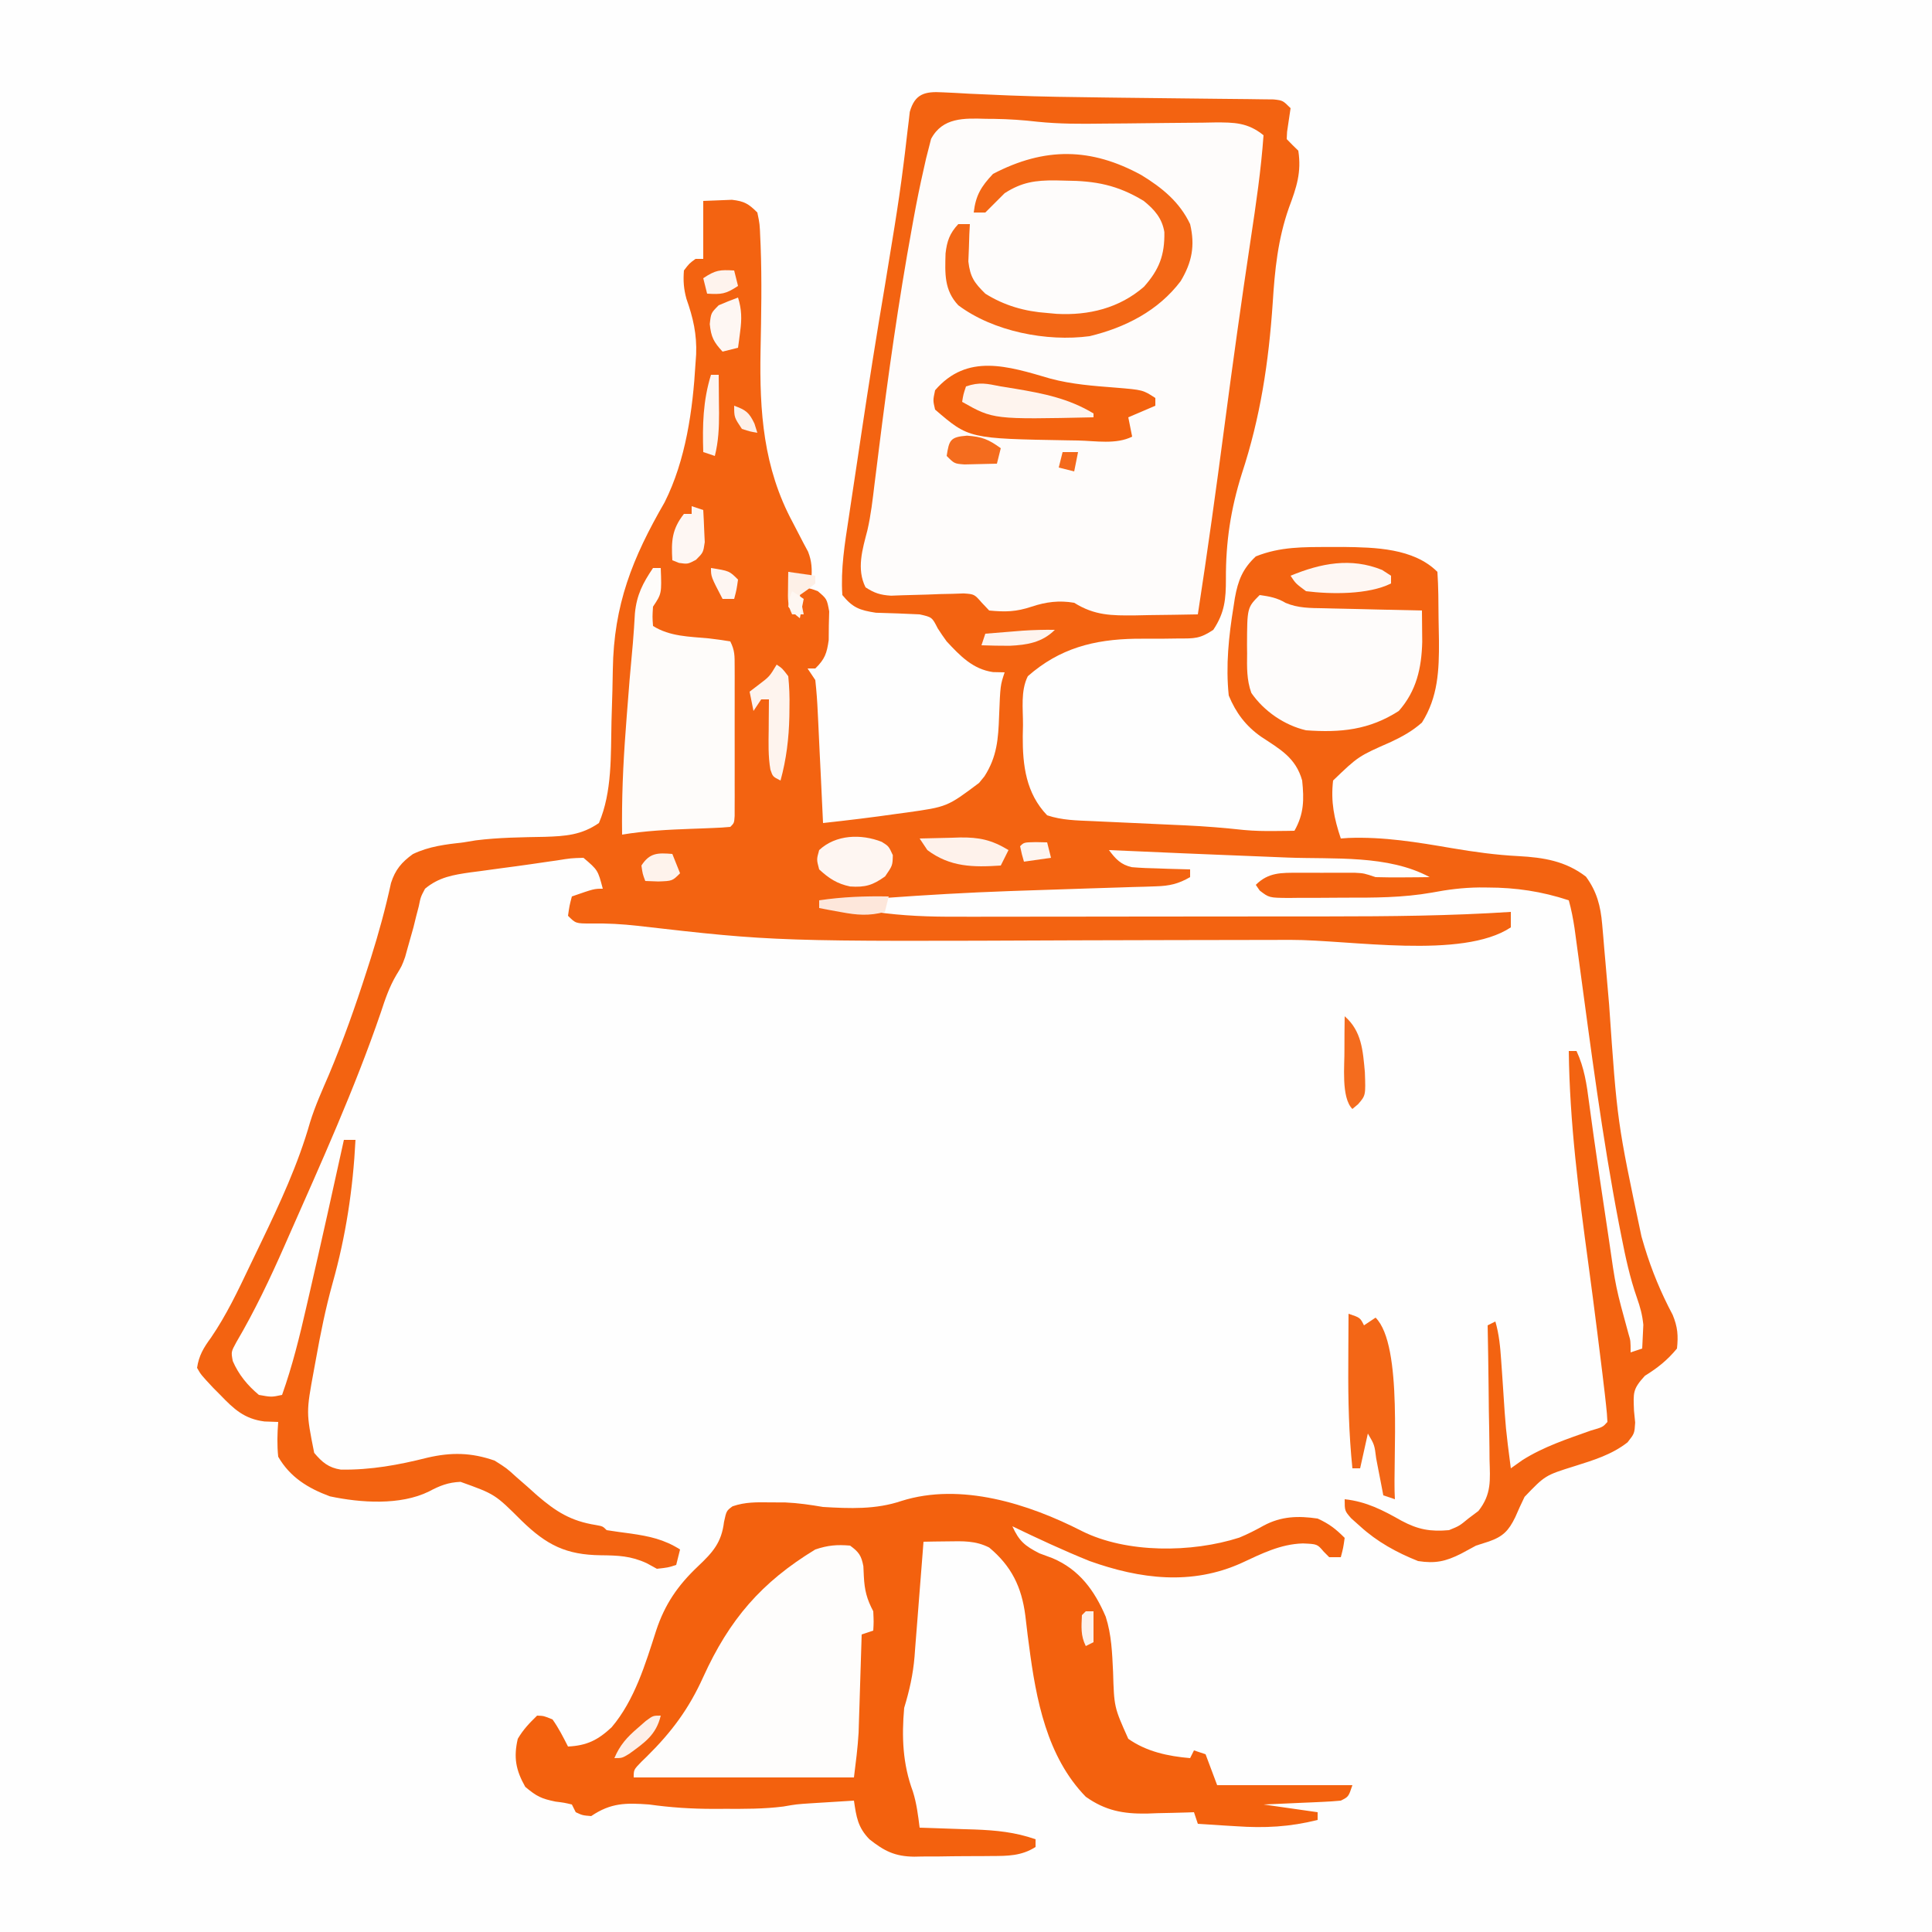 <?xml version="1.0" encoding="UTF-8"?>
<svg version="1.1" xmlns="http://www.w3.org/2000/svg" width="500" height="500">
<rect width="100%" height="100%" fill="#333333" stroke="none"/>
<path d="M0 0 C165 0 330 0 500 0 C500 165 500 330 500 500 C335 500 170 500 0 500 C0 335 0 170 0 0 Z " fill="#FEFEFE" transform="translate(0,0)"/>
<path d="M0 0 C1.072 0.05 2.143 0.099 3.247 0.15 C4.459 0.219 5.67 0.288 6.918 0.359 C9.678 0.487 12.438 0.609 15.199 0.723 C16.385 0.773 16.385 0.773 17.596 0.823 C25.69 1.139 33.787 1.242 41.887 1.34 C43.292 1.358 44.698 1.375 46.103 1.393 C51.809 1.465 57.514 1.535 63.22 1.587 C65.988 1.613 68.757 1.643 71.525 1.68 C74.089 1.713 76.654 1.739 79.218 1.756 C80.36 1.773 81.502 1.789 82.679 1.806 C84.184 1.822 84.184 1.822 85.72 1.838 C88.105 2.109 88.105 2.109 90.105 4.109 C89.814 6.151 89.52 8.193 89.199 10.23 C89.168 10.851 89.137 11.471 89.105 12.109 C90.084 13.13 91.085 14.13 92.105 15.109 C92.969 20.723 91.647 24.595 89.676 29.879 C86.806 38.045 86.019 45.956 85.48 54.547 C84.439 69.845 82.301 84.107 77.48 98.734 C74.603 107.897 73.323 116.376 73.369 125.979 C73.374 131.128 73.063 134.673 70.105 139.109 C66.616 141.436 65.228 141.349 61.109 141.348 C59.31 141.372 59.31 141.372 57.475 141.396 C54.972 141.413 52.469 141.419 49.967 141.412 C39.206 141.59 30.322 143.887 22.105 151.109 C20.202 154.916 20.877 159.547 20.855 163.734 C20.835 164.708 20.814 165.681 20.793 166.684 C20.752 174.203 21.634 181.41 27.105 187.109 C30.979 188.401 34.753 188.436 38.797 188.609 C39.657 188.65 40.517 188.691 41.403 188.732 C44.158 188.862 46.913 188.986 49.668 189.109 C52.398 189.233 55.128 189.358 57.858 189.486 C59.556 189.566 61.253 189.643 62.951 189.717 C67.965 189.95 72.936 190.356 77.926 190.899 C80.701 191.167 83.444 191.208 86.23 191.172 C87.161 191.163 88.092 191.154 89.051 191.145 C89.729 191.133 90.407 191.121 91.105 191.109 C93.589 186.737 93.613 183.034 93.105 178.109 C91.447 172.187 87.373 170.004 82.484 166.773 C78.506 163.991 75.943 160.56 74.105 156.109 C73.291 148.374 74.107 140.686 75.355 133.047 C75.465 132.333 75.574 131.619 75.686 130.884 C76.516 126.296 77.692 123.317 81.105 120.109 C87.427 117.571 93.443 117.686 100.168 117.672 C101.376 117.669 102.585 117.666 103.83 117.662 C111.896 117.771 121.944 117.948 128.105 124.109 C128.374 128.077 128.377 132.049 128.401 136.026 C128.418 138.008 128.461 139.989 128.506 141.971 C128.556 149.585 128.266 156.507 124.105 163.109 C121.621 165.296 119.094 166.705 116.105 168.109 C107.634 171.834 107.634 171.834 101.105 178.109 C100.482 183.627 101.364 187.884 103.105 193.109 C103.754 193.063 104.402 193.017 105.07 192.969 C114.23 192.632 122.848 194.071 131.853 195.614 C137.625 196.591 143.259 197.379 149.105 197.672 C155.607 198.023 161.296 198.948 166.543 202.984 C169.366 206.823 170.344 210.603 170.744 215.301 C170.834 216.314 170.924 217.327 171.017 218.37 C171.107 219.46 171.197 220.549 171.289 221.672 C171.39 222.814 171.491 223.955 171.595 225.132 C171.918 228.79 172.232 232.45 172.543 236.109 C174.632 266.452 174.632 266.452 180.918 296.109 C181.171 296.972 181.424 297.834 181.684 298.723 C183.573 304.943 185.953 310.668 189.004 316.418 C190.287 319.552 190.46 321.752 190.105 325.109 C187.588 328.145 185.143 330.086 181.793 332.172 C178.574 335.69 178.819 336.579 178.98 341.172 C179.081 342.194 179.182 343.216 179.285 344.27 C179.105 347.109 179.105 347.109 177.312 349.383 C173.212 352.591 168.501 353.996 163.605 355.547 C156.006 357.922 156.006 357.922 150.668 363.484 C149.818 365.226 149.007 366.987 148.246 368.77 C146.545 372.258 145.086 373.767 141.418 375.047 C140.325 375.397 139.232 375.748 138.105 376.109 C136.786 376.804 135.474 377.513 134.168 378.234 C130.235 380.204 127.559 380.8 123.105 380.109 C117.564 377.905 112.529 375.143 108.105 371.109 C107.342 370.429 106.579 369.748 105.793 369.047 C104.105 367.109 104.105 367.109 104.105 364.109 C109.729 364.717 113.98 366.939 118.807 369.67 C123.09 371.961 126.28 372.542 131.105 372.109 C133.802 371.008 133.802 371.008 136.105 369.109 C136.969 368.46 137.833 367.811 138.723 367.142 C142.161 362.765 141.739 359.188 141.594 353.777 C141.587 352.786 141.58 351.794 141.572 350.772 C141.544 347.613 141.482 344.456 141.418 341.297 C141.393 339.152 141.37 337.007 141.35 334.861 C141.295 329.61 141.211 324.36 141.105 319.109 C141.765 318.779 142.425 318.449 143.105 318.109 C144.074 321.459 144.37 324.686 144.605 328.16 C144.688 329.334 144.77 330.508 144.855 331.717 C144.938 332.939 145.02 334.162 145.105 335.422 C145.774 345.802 145.774 345.802 147.105 356.109 C148.095 355.408 149.085 354.707 150.105 353.984 C155.613 350.499 161.684 348.522 167.789 346.344 C170.909 345.444 170.909 345.444 172.105 344.109 C172.046 342.63 171.912 341.154 171.746 339.684 C171.594 338.317 171.594 338.317 171.439 336.923 C171.329 335.995 171.219 335.066 171.105 334.109 C171.011 333.303 170.916 332.497 170.818 331.667 C170.507 329.084 170.182 326.503 169.855 323.922 C169.731 322.924 169.607 321.925 169.479 320.897 C168.738 314.977 167.968 309.061 167.166 303.149 C164.681 284.795 162.323 266.66 162.105 248.109 C162.765 248.109 163.425 248.109 164.105 248.109 C166.131 252.453 166.755 256.779 167.355 261.484 C167.609 263.343 167.864 265.201 168.121 267.059 C168.27 268.137 168.419 269.215 168.572 270.326 C169.576 277.447 170.635 284.561 171.71 291.672 C171.972 293.408 172.23 295.145 172.486 296.883 C174.25 309.257 174.25 309.257 177.555 321.29 C178.105 323.109 178.105 323.109 178.105 326.109 C179.095 325.779 180.085 325.449 181.105 325.109 C181.167 323.81 181.229 322.511 181.293 321.172 C181.345 320.076 181.345 320.076 181.398 318.957 C181.13 316.346 180.601 314.437 179.742 311.98 C177.922 306.77 176.79 301.52 175.73 296.109 C175.412 294.497 175.412 294.497 175.088 292.853 C170.742 270.257 167.802 247.38 164.717 224.585 C164.566 223.477 164.566 223.477 164.412 222.347 C164.139 220.346 163.869 218.345 163.599 216.344 C163.221 213.867 162.781 211.518 162.105 209.109 C155.099 206.801 148.443 205.809 141.105 205.797 C140.04 205.789 140.04 205.789 138.954 205.781 C134.752 205.834 130.829 206.314 126.703 207.109 C119.144 208.445 111.638 208.446 103.984 208.425 C101.516 208.422 99.048 208.446 96.58 208.471 C95.004 208.473 93.428 208.474 91.852 208.473 C91.117 208.482 90.383 208.491 89.626 208.501 C84.555 208.454 84.555 208.454 82.121 206.587 C81.786 206.099 81.451 205.612 81.105 205.109 C84.379 201.836 87.726 201.982 92.203 201.977 C93.169 201.975 94.135 201.974 95.131 201.973 C96.133 201.977 97.135 201.98 98.168 201.984 C99.174 201.981 100.18 201.977 101.217 201.973 C102.664 201.975 102.664 201.975 104.141 201.977 C105.021 201.978 105.902 201.979 106.809 201.98 C109.105 202.109 109.105 202.109 112.105 203.109 C114.5 203.179 116.897 203.194 119.293 203.172 C120.565 203.163 121.838 203.154 123.148 203.145 C124.124 203.133 125.1 203.121 126.105 203.109 C115.361 197.295 101.244 198.498 89.355 198.047 C87.33 197.964 85.305 197.881 83.281 197.797 C79.332 197.635 75.383 197.476 71.434 197.321 C64.886 197.063 58.34 196.776 51.793 196.484 C48.897 196.359 46.001 196.234 43.105 196.109 C44.806 198.396 46.184 199.906 49.029 200.533 C51.31 200.727 53.567 200.818 55.855 200.859 C56.648 200.889 57.441 200.919 58.258 200.949 C60.206 201.02 62.156 201.067 64.105 201.109 C64.105 201.769 64.105 202.429 64.105 203.109 C61.059 204.861 58.777 205.384 55.278 205.488 C54.316 205.522 53.355 205.555 52.364 205.59 C51.323 205.617 50.283 205.644 49.211 205.672 C48.123 205.708 47.035 205.744 45.914 205.782 C43.582 205.859 41.25 205.932 38.918 206.001 C32.876 206.182 26.834 206.391 20.793 206.602 C19.011 206.663 19.011 206.663 17.193 206.726 C6.492 207.106 -4.178 207.723 -14.857 208.5 C-20.557 208.914 -26.179 209.207 -31.895 209.109 C-31.895 209.769 -31.895 210.429 -31.895 211.109 C-30.863 211.068 -29.832 211.027 -28.77 210.984 C-24.906 210.972 -21.266 211.482 -17.455 212.102 C-10.276 213.152 -3.292 213.386 3.954 213.352 C5.26 213.354 6.566 213.356 7.912 213.358 C11.451 213.363 14.991 213.355 18.531 213.345 C22.27 213.336 26.01 213.338 29.749 213.338 C36.031 213.338 42.314 213.329 48.596 213.315 C55.804 213.3 63.012 213.294 70.221 213.295 C77.964 213.296 85.708 213.289 93.452 213.279 C95.65 213.277 97.848 213.277 100.047 213.276 C115.758 213.271 131.422 213.13 147.105 212.109 C147.105 213.429 147.105 214.749 147.105 216.109 C134.57 224.466 105.331 219.317 90.125 219.348 C88.373 219.352 86.622 219.356 84.87 219.36 C76.61 219.379 68.351 219.393 60.091 219.402 C51.638 219.41 43.184 219.43 34.731 219.466 C-43.197 219.796 -43.197 219.796 -78.873 215.711 C-82.925 215.259 -86.874 215.03 -90.95 215.111 C-94.895 215.109 -94.895 215.109 -96.895 213.109 C-96.52 210.484 -96.52 210.484 -95.895 208.109 C-90.145 206.109 -90.145 206.109 -87.895 206.109 C-89.164 201.285 -89.164 201.285 -92.895 198.109 C-96.121 198.202 -96.121 198.202 -99.832 198.797 C-100.867 198.943 -100.867 198.943 -101.923 199.092 C-103.432 199.307 -104.94 199.527 -106.447 199.752 C-109.036 200.13 -111.628 200.473 -114.223 200.812 C-116.009 201.056 -117.796 201.301 -119.582 201.547 C-120.431 201.657 -121.28 201.766 -122.154 201.88 C-126.636 202.524 -130.316 203.12 -133.895 206.109 C-135.024 208.229 -135.024 208.229 -135.52 210.672 C-135.749 211.554 -135.978 212.435 -136.215 213.344 C-136.551 214.713 -136.551 214.713 -136.895 216.109 C-137.382 217.884 -137.881 219.655 -138.395 221.422 C-138.611 222.202 -138.828 222.982 -139.051 223.785 C-139.895 226.109 -139.895 226.109 -141.336 228.465 C-143.157 231.554 -144.224 234.723 -145.332 238.109 C-152.099 257.877 -160.77 277.009 -169.207 296.109 C-169.539 296.865 -169.871 297.621 -170.213 298.399 C-174.005 307.014 -177.957 315.353 -182.731 323.473 C-184.097 325.975 -184.097 325.975 -183.654 328.345 C-182.141 331.859 -179.823 334.666 -176.895 337.109 C-173.639 337.697 -173.639 337.697 -170.895 337.109 C-168.22 329.596 -166.356 322.005 -164.582 314.234 C-164.279 312.922 -163.977 311.61 -163.674 310.298 C-160.668 297.253 -157.766 284.185 -154.895 271.109 C-153.905 271.109 -152.915 271.109 -151.895 271.109 C-152.532 283.747 -154.395 296.055 -157.832 308.234 C-159.638 314.741 -160.96 321.274 -162.145 327.922 C-162.32 328.877 -162.495 329.831 -162.676 330.815 C-164.67 341.617 -164.67 341.617 -162.582 352.109 C-160.539 354.531 -158.866 355.962 -155.68 356.445 C-147.91 356.557 -140.78 355.246 -133.278 353.357 C-127.088 351.924 -121.941 352.01 -115.895 354.109 C-112.793 356.062 -112.793 356.062 -110.27 358.359 C-109.352 359.16 -108.434 359.96 -107.488 360.785 C-106.632 361.552 -105.776 362.319 -104.895 363.109 C-99.978 367.34 -96.161 369.751 -89.68 370.785 C-87.895 371.109 -87.895 371.109 -86.895 372.109 C-84.837 372.433 -82.773 372.718 -80.707 372.984 C-75.813 373.694 -72.072 374.484 -67.895 377.109 C-68.225 378.429 -68.555 379.749 -68.895 381.109 C-71.02 381.797 -71.02 381.797 -73.895 382.109 C-74.769 381.631 -75.642 381.153 -76.543 380.66 C-80.653 378.758 -83.931 378.664 -88.395 378.609 C-97.369 378.499 -102.38 376.008 -108.895 369.672 C-115.786 362.807 -115.786 362.807 -124.707 359.609 C-127.94 359.755 -130.058 360.597 -132.895 362.109 C-140.317 365.75 -150.564 365.046 -158.52 363.359 C-164.185 361.261 -168.828 358.416 -171.895 353.109 C-172.211 350.077 -172.133 347.145 -171.895 344.109 C-173.07 344.068 -174.246 344.027 -175.457 343.984 C-180.655 343.324 -183.358 340.794 -186.895 337.109 C-187.49 336.511 -188.086 335.913 -188.699 335.297 C-191.887 331.889 -191.887 331.889 -192.895 330.109 C-192.419 326.906 -191.199 324.901 -189.305 322.316 C-185.312 316.488 -182.337 310.205 -179.308 303.845 C-178.337 301.808 -177.356 299.776 -176.373 297.744 C-171.467 287.56 -166.743 277.422 -163.642 266.522 C-162.334 262.298 -160.517 258.292 -158.77 254.234 C-155.082 245.449 -151.926 236.557 -149.02 227.484 C-148.651 226.336 -148.282 225.188 -147.902 224.004 C-145.881 217.59 -144.125 211.192 -142.699 204.618 C-141.595 201.176 -139.953 199.249 -137.051 197.152 C-132.862 195.126 -128.474 194.631 -123.895 194.109 C-122.854 193.938 -121.814 193.766 -120.742 193.59 C-114.817 192.85 -108.867 192.791 -102.9 192.68 C-97.566 192.504 -93.434 192.237 -88.895 189.109 C-85.435 181.037 -85.842 171.457 -85.641 162.797 C-85.564 160.14 -85.485 157.483 -85.404 154.827 C-85.356 153.03 -85.321 151.232 -85.298 149.435 C-85.058 132.597 -80.223 120.522 -71.895 106.109 C-66.41 95.195 -64.596 82.21 -63.895 70.109 C-63.842 69.366 -63.789 68.622 -63.734 67.855 C-63.526 62.636 -64.502 58.388 -66.238 53.469 C-66.957 50.883 -67.102 48.781 -66.895 46.109 C-65.52 44.297 -65.52 44.297 -63.895 43.109 C-63.235 43.109 -62.575 43.109 -61.895 43.109 C-61.895 38.159 -61.895 33.209 -61.895 28.109 C-60.327 28.047 -58.76 27.986 -57.145 27.922 C-55.822 27.87 -55.822 27.87 -54.473 27.816 C-51.277 28.18 -50.163 28.836 -47.895 31.109 C-47.281 34.038 -47.281 34.038 -47.137 37.648 C-47.107 38.306 -47.078 38.963 -47.048 39.64 C-46.701 48.698 -46.888 57.783 -47.066 66.843 C-47.358 82.64 -46.363 97.182 -38.707 111.359 C-37.788 113.11 -36.878 114.865 -35.977 116.625 C-35.577 117.37 -35.177 118.116 -34.765 118.884 C-33.769 121.43 -33.736 123.399 -33.895 126.109 C-36.865 125.119 -36.865 125.119 -39.895 124.109 C-39.78 125.569 -39.653 127.027 -39.52 128.484 C-39.415 129.703 -39.415 129.703 -39.309 130.945 C-39.066 133.313 -39.066 133.313 -36.895 135.109 C-37.225 133.129 -37.555 131.149 -37.895 129.109 C-34.895 128.109 -34.895 128.109 -32.238 129.113 C-29.895 131.109 -29.895 131.109 -29.301 134.324 C-29.347 136.167 -29.347 136.167 -29.395 138.047 C-29.405 139.273 -29.415 140.499 -29.426 141.762 C-29.908 145.204 -30.432 146.702 -32.895 149.109 C-33.555 149.109 -34.215 149.109 -34.895 149.109 C-34.235 150.099 -33.575 151.089 -32.895 152.109 C-32.585 154.929 -32.381 157.668 -32.262 160.496 C-32.22 161.313 -32.179 162.13 -32.136 162.972 C-32.005 165.58 -31.887 168.188 -31.77 170.797 C-31.683 172.566 -31.596 174.335 -31.508 176.104 C-31.294 180.438 -31.091 184.774 -30.895 189.109 C-24.524 188.414 -18.175 187.647 -11.832 186.734 C-10.986 186.621 -10.139 186.507 -9.268 186.391 C1.252 184.91 1.252 184.91 9.48 178.734 C9.942 178.17 10.403 177.605 10.879 177.023 C14.126 171.956 14.463 167.344 14.668 161.484 C14.986 153.467 14.986 153.467 16.105 150.109 C15.115 150.089 14.125 150.068 13.105 150.047 C7.873 149.304 4.597 145.852 1.105 142.109 C0.3 141.009 -0.476 139.886 -1.207 138.734 C-2.686 135.831 -2.686 135.831 -5.895 135.109 C-9.673 134.914 -13.449 134.792 -17.23 134.684 C-21.446 134.023 -23.178 133.408 -25.895 130.109 C-26.35 123.345 -25.27 116.825 -24.25 110.148 C-24.08 109.004 -23.909 107.859 -23.733 106.68 C-23.188 103.031 -22.635 99.383 -22.082 95.734 C-21.722 93.322 -21.361 90.909 -21.002 88.496 C-19.085 75.679 -17.065 62.885 -14.895 50.109 C-14.218 46.028 -13.553 41.944 -12.895 37.859 C-12.726 36.821 -12.557 35.782 -12.383 34.712 C-11.531 29.392 -10.743 24.074 -10.078 18.727 C-9.951 17.718 -9.824 16.709 -9.693 15.669 C-9.458 13.756 -9.233 11.841 -9.021 9.925 C-8.916 9.07 -8.811 8.216 -8.703 7.336 C-8.619 6.589 -8.534 5.842 -8.447 5.073 C-7.127 0.38 -4.539 -0.262 0 0 Z " fill="#F36311" transform="translate(243.895,23.891)"/>
<path d="M0 0 C0.704 0.005 1.409 0.01 2.135 0.016 C5.919 0.07 9.63 0.323 13.389 0.763 C18.98 1.334 24.498 1.325 30.113 1.242 C32.245 1.225 34.378 1.208 36.51 1.191 C39.832 1.16 43.154 1.125 46.477 1.079 C49.71 1.036 52.943 1.013 56.176 0.992 C57.169 0.974 58.161 0.955 59.184 0.936 C64.223 0.917 67.715 0.937 71.812 4.25 C71.177 13.248 69.86 22.117 68.516 31.03 C66.079 47.208 63.821 63.405 61.688 79.625 C59.551 95.859 57.307 112.067 54.812 128.25 C50.604 128.337 46.396 128.391 42.188 128.438 C40.998 128.463 39.808 128.488 38.582 128.514 C32.484 128.565 28.126 128.569 22.812 125.25 C18.933 124.587 15.531 125.01 11.812 126.25 C7.796 127.589 5.048 127.66 0.812 127.25 C0.186 126.589 -0.44 125.928 -1.086 125.247 C-3.028 123.026 -3.028 123.026 -5.781 122.828 C-6.74 122.861 -7.699 122.895 -8.688 122.93 C-10.265 122.963 -10.265 122.963 -11.875 122.996 C-13.515 123.06 -13.515 123.06 -15.188 123.125 C-17.354 123.194 -19.521 123.254 -21.688 123.305 C-23.126 123.359 -23.126 123.359 -24.594 123.414 C-27.344 123.24 -28.892 122.748 -31.188 121.25 C-33.567 116.49 -31.977 111.389 -30.709 106.499 C-29.788 102.529 -29.344 98.503 -28.855 94.461 C-28.614 92.544 -28.373 90.628 -28.132 88.711 C-28.009 87.717 -27.885 86.723 -27.758 85.699 C-25.361 66.459 -22.664 47.327 -19.188 28.25 C-19.037 27.415 -18.886 26.58 -18.731 25.72 C-17.968 21.542 -17.135 17.391 -16.188 13.25 C-15.855 11.765 -15.855 11.765 -15.516 10.25 C-15.284 9.342 -15.052 8.435 -14.812 7.5 C-14.522 6.363 -14.522 6.363 -14.227 5.203 C-11.242 -0.407 -5.654 -0.161 0 0 Z " fill="#FEFCFB" transform="translate(255.188,30.75)"/>
<path d="M0 0 C11.591 5.822 28.503 5.66 40.775 1.715 C42.988 0.806 45.021 -0.246 47.111 -1.406 C51.641 -3.83 56.016 -3.955 61.049 -3.219 C64.071 -1.834 65.717 -0.55 68.049 1.781 C67.674 4.406 67.674 4.406 67.049 6.781 C66.059 6.781 65.069 6.781 64.049 6.781 C63.57 6.298 63.092 5.814 62.599 5.316 C60.952 3.382 60.952 3.382 57.236 3.219 C51.437 3.38 46.546 5.873 41.381 8.273 C28.464 14.118 15.157 12.464 2.049 7.781 C-4.736 5.044 -11.363 1.957 -17.951 -1.219 C-16.214 2.609 -14.736 3.846 -10.951 5.781 C-9.838 6.194 -8.724 6.606 -7.576 7.031 C-0.632 9.966 3.326 15.421 6.208 22.181 C7.719 26.852 7.874 31.593 8.111 36.469 C8.38 45.599 8.38 45.599 12.049 53.781 C16.761 57.114 22.383 58.299 28.049 58.781 C28.379 58.121 28.709 57.461 29.049 56.781 C30.039 57.111 31.029 57.441 32.049 57.781 C33.039 60.421 34.029 63.061 35.049 65.781 C46.599 65.781 58.149 65.781 70.049 65.781 C69.049 68.781 69.049 68.781 67.049 69.781 C65.529 69.932 64.004 70.03 62.478 70.097 C61.582 70.139 60.686 70.181 59.763 70.224 C58.826 70.264 57.889 70.303 56.924 70.344 C55.979 70.387 55.034 70.43 54.06 70.474 C51.723 70.581 49.386 70.681 47.049 70.781 C51.669 71.441 56.289 72.101 61.049 72.781 C61.049 73.441 61.049 74.101 61.049 74.781 C53.823 76.594 47.334 76.926 39.924 76.406 C38.489 76.321 38.489 76.321 37.025 76.234 C34.699 76.095 32.374 75.943 30.049 75.781 C29.719 74.791 29.389 73.801 29.049 72.781 C28.203 72.812 28.203 72.812 27.34 72.844 C24.743 72.928 22.146 72.98 19.549 73.031 C18.662 73.065 17.775 73.098 16.861 73.133 C10.71 73.223 6.129 72.381 1.049 68.781 C-9.031 58.447 -11.844 43.511 -13.627 29.719 C-13.803 28.401 -13.803 28.401 -13.982 27.056 C-14.206 25.335 -14.412 23.611 -14.598 21.885 C-15.55 14.49 -18.18 9.09 -23.951 4.281 C-27.493 2.475 -30.777 2.628 -34.701 2.687 C-36.457 2.708 -36.457 2.708 -38.248 2.728 C-39.586 2.754 -39.586 2.754 -40.951 2.781 C-41.032 3.835 -41.112 4.889 -41.195 5.975 C-41.497 9.909 -41.809 13.843 -42.123 17.777 C-42.258 19.475 -42.39 21.174 -42.519 22.872 C-42.706 25.323 -42.902 27.773 -43.1 30.222 C-43.155 30.974 -43.21 31.725 -43.267 32.499 C-43.654 37.146 -44.589 41.299 -45.951 45.781 C-46.618 53.308 -46.34 60.286 -43.705 67.402 C-42.727 70.49 -42.353 73.573 -41.951 76.781 C-41.291 76.801 -40.631 76.821 -39.951 76.841 C-36.93 76.937 -33.91 77.046 -30.889 77.156 C-29.851 77.187 -28.812 77.218 -27.742 77.25 C-22.145 77.463 -17.25 77.932 -11.951 79.781 C-11.951 80.441 -11.951 81.101 -11.951 81.781 C-15.607 84.108 -19.15 84.103 -23.35 84.117 C-24.419 84.127 -24.419 84.127 -25.509 84.137 C-27.014 84.147 -28.518 84.152 -30.023 84.152 C-32.312 84.156 -34.6 84.192 -36.889 84.23 C-38.355 84.236 -39.821 84.24 -41.287 84.242 C-41.966 84.256 -42.644 84.271 -43.343 84.285 C-48.324 84.238 -51.089 82.843 -54.951 79.781 C-57.973 76.655 -58.324 74.008 -58.951 69.781 C-61.306 69.923 -63.66 70.07 -66.014 70.219 C-67.325 70.3 -68.636 70.381 -69.987 70.465 C-73.849 70.72 -73.849 70.72 -77.233 71.308 C-82.295 71.952 -87.291 71.926 -92.389 71.906 C-93.387 71.91 -94.386 71.914 -95.414 71.918 C-101.031 71.91 -106.393 71.565 -111.951 70.781 C-117.963 70.344 -121.833 70.319 -126.951 73.781 C-129.201 73.594 -129.201 73.594 -130.951 72.781 C-131.281 72.121 -131.611 71.461 -131.951 70.781 C-133.91 70.317 -133.91 70.317 -136.201 70.031 C-139.858 69.267 -141.015 68.728 -144.014 66.219 C-146.451 61.895 -147.077 58.637 -145.951 53.781 C-144.507 51.345 -143.006 49.784 -140.951 47.781 C-139.201 47.844 -139.201 47.844 -136.951 48.781 C-135.356 51.023 -134.206 53.317 -132.951 55.781 C-128.039 55.541 -125.181 54.08 -121.674 50.812 C-115.698 43.766 -112.922 34.417 -110.131 25.745 C-107.892 18.966 -104.532 14.083 -99.326 9.156 C-95.466 5.501 -93.219 3.009 -92.576 -2.344 C-91.951 -5.219 -91.951 -5.219 -90.373 -6.387 C-87.041 -7.532 -84.093 -7.445 -80.576 -7.406 C-78.647 -7.397 -78.647 -7.397 -76.678 -7.387 C-73.334 -7.236 -70.244 -6.777 -66.951 -6.219 C-60.002 -5.813 -53.298 -5.524 -46.639 -7.781 C-31.259 -12.625 -13.717 -7.016 0 0 Z " fill="#F3610E" transform="translate(279.951,396.219)"/>
<path d="M0 0 C2.255 1.647 2.92 2.574 3.441 5.34 C3.501 6.626 3.501 6.626 3.562 7.938 C3.742 11.546 4.319 13.819 6 17 C6.125 19.75 6.125 19.75 6 22 C5.01 22.33 4.02 22.66 3 23 C2.962 24.255 2.962 24.255 2.924 25.535 C2.828 28.674 2.729 31.812 2.628 34.951 C2.564 36.963 2.503 38.976 2.443 40.988 C2.381 42.912 2.381 42.912 2.316 44.875 C2.28 46.048 2.243 47.221 2.205 48.43 C1.983 52.301 1.481 56.152 1 60 C-17.81 60 -36.62 60 -56 60 C-56 58 -56 58 -54 55.938 C-53.546 55.497 -53.093 55.056 -52.625 54.602 C-46.201 48.27 -41.701 42.216 -38 34 C-31.237 19.121 -22.968 9.493 -9 1 C-5.724 -0.092 -3.432 -0.286 0 0 Z " fill="#FEFDFC" transform="translate(220,400)"/>
<path d="M0 0 C0.66 0 1.32 0 2 0 C2.25 6.625 2.25 6.625 0 10 C-0.167 12.625 -0.167 12.625 0 15 C4.372 17.754 9.413 17.738 14.42 18.211 C16.288 18.41 18.146 18.698 20 19 C21.172 21.344 21.127 22.73 21.129 25.342 C21.133 26.24 21.136 27.137 21.139 28.062 C21.137 29.033 21.135 30.004 21.133 31.004 C21.134 32.494 21.134 32.494 21.136 34.015 C21.136 36.117 21.135 38.22 21.13 40.322 C21.125 43.553 21.13 46.783 21.137 50.014 C21.136 52.052 21.135 54.09 21.133 56.129 C21.135 57.102 21.137 58.075 21.139 59.077 C21.136 59.971 21.133 60.866 21.129 61.787 C21.129 62.579 21.128 63.37 21.127 64.185 C21 66 21 66 20 67 C18.522 67.145 17.038 67.227 15.555 67.281 C14.186 67.337 14.186 67.337 12.789 67.395 C11.827 67.429 10.866 67.464 9.875 67.5 C3.848 67.724 -2.046 68.01 -8 69 C-8.128 59.909 -7.762 50.938 -7.062 41.875 C-6.975 40.69 -6.888 39.506 -6.799 38.285 C-6.331 31.994 -5.811 25.711 -5.212 19.431 C-4.989 16.872 -4.836 14.314 -4.688 11.75 C-4.23 6.973 -2.666 3.956 0 0 Z " fill="#FEFCFA" transform="translate(169,147)"/>
<path d="M0 0 C2.502 0.338 4.514 0.708 6.692 2.017 C9.946 3.403 13.128 3.357 16.609 3.414 C17.336 3.433 18.063 3.453 18.812 3.473 C21.124 3.532 23.437 3.579 25.75 3.625 C27.322 3.663 28.893 3.702 30.465 3.742 C34.31 3.838 38.155 3.922 42 4 C42.02 5.733 42.035 7.466 42.047 9.199 C42.056 10.164 42.064 11.129 42.073 12.124 C41.901 18.901 40.577 24.821 36 30 C28.341 34.917 20.976 35.649 12 35 C6.412 33.698 1.114 30.059 -2.152 25.332 C-3.379 21.959 -3.289 18.666 -3.25 15.125 C-3.258 14.43 -3.265 13.735 -3.273 13.02 C-3.237 3.237 -3.237 3.237 0 0 Z " fill="#FEFCFB" transform="translate(326,154)"/>
<path d="M0 0 C5.325 3.254 9.873 6.952 12.59 12.68 C13.909 18.234 13.073 22.562 10.152 27.43 C4.353 35.113 -4.168 39.441 -13.41 41.68 C-24.505 43.175 -38.354 40.472 -47.41 33.68 C-51.09 29.763 -50.848 25.409 -50.703 20.285 C-50.342 17.076 -49.624 15.057 -47.41 12.68 C-46.42 12.68 -45.43 12.68 -44.41 12.68 C-44.457 13.56 -44.503 14.441 -44.551 15.348 C-44.587 16.509 -44.623 17.671 -44.66 18.867 C-44.707 20.016 -44.753 21.164 -44.801 22.348 C-44.329 26.375 -43.276 27.863 -40.41 30.68 C-35.496 33.768 -30.178 35.282 -24.41 35.68 C-23.599 35.754 -22.789 35.829 -21.953 35.906 C-13.676 36.356 -5.735 34.437 0.645 28.895 C4.548 24.497 6.037 20.779 5.926 14.738 C5.338 11.139 3.327 8.886 0.59 6.68 C-6.181 2.557 -11.906 1.477 -19.723 1.43 C-20.565 1.409 -21.407 1.388 -22.275 1.367 C-27.426 1.335 -30.956 1.808 -35.41 4.68 C-36.297 5.567 -37.184 6.453 -38.098 7.367 C-38.861 8.13 -39.624 8.893 -40.41 9.68 C-41.4 9.68 -42.39 9.68 -43.41 9.68 C-42.901 5.225 -41.474 2.926 -38.41 -0.32 C-25.009 -7.315 -13 -7.122 0 0 Z " fill="#F36716" transform="translate(295.41,45.32)"/>
<path d="M0 0 C5.509 1.477 11.147 1.893 16.819 2.332 C23.951 2.92 23.951 2.92 27.164 5.016 C27.164 5.676 27.164 6.336 27.164 7.016 C24.854 8.006 22.544 8.996 20.164 10.016 C20.659 12.491 20.659 12.491 21.164 15.016 C17.005 17.095 11.736 16.114 7.164 16.016 C6.325 16.003 5.487 15.99 4.623 15.978 C-21.1 15.531 -21.1 15.531 -29.836 8.016 C-30.398 5.641 -30.398 5.641 -29.836 3.016 C-21.516 -6.618 -11.055 -3.25 0 0 Z " fill="#F3620F" transform="translate(271.836,97.984)"/>
<path d="M0 0 C3 1 3 1 4 3 C4.99 2.34 5.98 1.68 7 1 C14.21 8.21 11.361 37.94 12 48 C11.01 47.67 10.02 47.34 9 47 C8.693 45.393 8.693 45.393 8.379 43.754 C8.107 42.357 7.835 40.96 7.562 39.562 C7.428 38.855 7.293 38.148 7.154 37.42 C6.716 33.916 6.716 33.916 5 31 C4.34 33.97 3.68 36.94 3 40 C2.34 40 1.68 40 1 40 C0.081 31.063 -0.123 22.229 -0.062 13.25 C-0.058 11.969 -0.053 10.687 -0.049 9.367 C-0.037 6.245 -0.021 3.122 0 0 Z " fill="#F36616" transform="translate(349,340)"/>
<path d="M0 0 C1.789 1.125 1.789 1.125 2.852 3.438 C2.789 6.125 2.789 6.125 0.852 8.938 C-2.347 11.222 -4.276 11.815 -8.207 11.547 C-11.601 10.832 -13.691 9.455 -16.211 7.125 C-16.898 4.562 -16.898 4.562 -16.211 2.125 C-11.904 -1.904 -5.344 -2.115 0 0 Z " fill="#FEF6F2" transform="translate(228.211,217.875)"/>
<path d="M0 0 C1.883 0.304 1.883 0.304 3.805 0.613 C11.09 1.842 17.59 3.127 24 7 C24 7.33 24 7.66 24 8 C-1.935 8.559 -1.935 8.559 -10 4 C-9.688 2.062 -9.688 2.062 -9 0 C-5.412 -1.196 -3.692 -0.72 0 0 Z " fill="#FEF4EE" transform="translate(259,100)"/>
<path d="M0 0 C0.763 0.495 1.526 0.99 2.312 1.5 C2.312 2.16 2.312 2.82 2.312 3.5 C-3.556 6.434 -13.243 6.308 -19.688 5.5 C-22.375 3.5 -22.375 3.5 -23.688 1.5 C-15.864 -1.745 -8.049 -3.274 0 0 Z " fill="#FEF7F3" transform="translate(357.688,147.5)"/>
<path d="M0 0 C1.48 0.996 1.48 0.996 3 3 C3.276 5.777 3.377 8.292 3.312 11.062 C3.304 11.822 3.296 12.581 3.287 13.363 C3.166 19.063 2.517 24.489 1 30 C-1 29 -1 29 -1.619 27.181 C-2.224 23.72 -2.103 20.251 -2.062 16.75 C-2.058 16.005 -2.053 15.26 -2.049 14.492 C-2.037 12.661 -2.019 10.831 -2 9 C-2.66 9 -3.32 9 -4 9 C-4.66 9.99 -5.32 10.98 -6 12 C-6.33 10.35 -6.66 8.7 -7 7 C-6.216 6.402 -5.433 5.804 -4.625 5.188 C-1.854 3.089 -1.854 3.089 0 0 Z " fill="#FEF4EE" transform="translate(201,172)"/>
<path d="M0 0 C2.709 -0.081 5.415 -0.141 8.125 -0.188 C8.886 -0.213 9.646 -0.238 10.43 -0.264 C15.402 -0.328 18.636 0.344 23 3 C22.34 4.32 21.68 5.64 21 7 C13.871 7.472 7.907 7.426 2 3 C1.34 2.01 0.68 1.02 0 0 Z " fill="#FEF2EB" transform="translate(238,217)"/>
<path d="M0 0 C0.99 0.33 1.98 0.66 3 1 C3.108 2.769 3.186 4.541 3.25 6.312 C3.296 7.299 3.343 8.285 3.391 9.301 C3 12 3 12 1.125 13.875 C-1 15 -1 15 -3.25 14.688 C-3.828 14.461 -4.405 14.234 -5 14 C-5.292 9.042 -5.129 5.972 -2 2 C-1.34 2 -0.68 2 0 2 C0 1.34 0 0.68 0 0 Z " fill="#FEF7F3" transform="translate(179,131)"/>
<path d="M0 0 C3.896 0.26 5.642 0.99 8.75 3.25 C8.42 4.57 8.09 5.89 7.75 7.25 C5.959 7.304 4.167 7.343 2.375 7.375 C1.377 7.398 0.38 7.421 -0.648 7.445 C-3.25 7.25 -3.25 7.25 -5.25 5.25 C-4.625 1.125 -4.302 0.331 0 0 Z " fill="#F46C1E" transform="translate(250.25,112.75)"/>
<path d="M0 0 C4.412 3.844 4.716 8.884 5.227 14.484 C5.442 20.488 5.442 20.488 3.48 22.758 C2.992 23.168 2.503 23.578 2 24 C-0.974 21.026 0.011 12.576 -0.062 8.602 C-0.062 5.734 -0.045 2.868 0 0 Z " fill="#F46C1E" transform="translate(348,263)"/>
<path d="M0 0 C0.967 3.122 0.99 5.521 0.562 8.75 C0.461 9.549 0.359 10.348 0.254 11.172 C0.128 12.077 0.128 12.077 0 13 C-1.32 13.33 -2.64 13.66 -4 14 C-6.272 11.539 -6.974 10.264 -7.312 6.875 C-7 4 -7 4 -5 2 C-3.35 1.293 -1.684 0.621 0 0 Z " fill="#FEF7F3" transform="translate(191,77)"/>
<path d="M0 0 C0.66 0 1.32 0 2 0 C2.027 2.563 2.047 5.125 2.062 7.688 C2.071 8.409 2.079 9.13 2.088 9.873 C2.105 13.716 1.935 17.266 1 21 C0.01 20.67 -0.98 20.34 -2 20 C-2.211 12.956 -2.08 6.759 0 0 Z " fill="#FEF5F0" transform="translate(184,97)"/>
<path d="M0 0 C-0.33 1.32 -0.66 2.64 -1 4 C-5.083 5.083 -8.179 4.835 -12.312 4.062 C-13.381 3.868 -14.45 3.673 -15.551 3.473 C-16.359 3.317 -17.167 3.161 -18 3 C-18 2.34 -18 1.68 -18 1 C-11.952 0.104 -6.111 -0.113 0 0 Z " fill="#FDE7DB" transform="translate(230,232)"/>
<path d="M0 0 C0.66 1.65 1.32 3.3 2 5 C0 7 0 7 -3.625 7.125 C-4.739 7.084 -5.853 7.043 -7 7 C-7.688 5.188 -7.688 5.188 -8 3 C-5.859 -0.33 -3.759 -0.305 0 0 Z " fill="#FEF3EC" transform="translate(174,221)"/>
<path d="M0 0 C-3.279 3.279 -7.186 3.915 -11.684 4.125 C-14.126 4.125 -16.56 4.088 -19 4 C-18.67 3.01 -18.34 2.02 -18 1 C-15.938 0.831 -13.875 0.665 -11.812 0.5 C-10.09 0.361 -10.09 0.361 -8.332 0.219 C-5.539 0.035 -2.797 -0.042 0 0 Z " fill="#FEF4EE" transform="translate(273,163)"/>
<path d="M0 0 C0.33 1.32 0.66 2.64 1 4 C-2.228 6.152 -3.284 6.201 -7 6 C-7.33 4.68 -7.66 3.36 -8 2 C-4.772 -0.152 -3.716 -0.201 0 0 Z " fill="#FEF3ED" transform="translate(190,70)"/>
<path d="M0 0 C-1.174 4.989 -4.183 6.987 -8.125 9.863 C-10 11 -10 11 -12 11 C-10.561 7.613 -8.779 5.641 -6 3.25 C-5.299 2.636 -4.598 2.023 -3.875 1.391 C-2 0 -2 0 0 0 Z " fill="#FDEFE7" transform="translate(171,444)"/>
<path d="M0 0 C2.31 0.33 4.62 0.66 7 1 C7 1.66 7 2.32 7 3 C5 4.625 5 4.625 3 6 C3.33 7.65 3.66 9.3 4 11 C3.01 11 2.02 11 1 11 C-0.203 8.595 -0.101 7.05 -0.062 4.375 C-0.053 3.558 -0.044 2.74 -0.035 1.898 C-0.024 1.272 -0.012 0.645 0 0 Z " fill="#FDF0E7" transform="translate(204,148)"/>
<path d="M0 0 C4.75 0.75 4.75 0.75 7 3 C6.625 5.625 6.625 5.625 6 8 C5.01 8 4.02 8 3 8 C0 2.25 0 2.25 0 0 Z " fill="#FEF6F2" transform="translate(184,147)"/>
<path d="M0 0 C1.454 0.031 1.454 0.031 2.938 0.062 C3.268 1.383 3.598 2.703 3.938 4.062 C1.627 4.393 -0.682 4.723 -3.062 5.062 C-3.625 3.125 -3.625 3.125 -4.062 1.062 C-3.062 0.062 -3.062 0.062 0 0 Z " fill="#FEF5F0" transform="translate(268.062,217.938)"/>
<path d="M0 0 C0.66 0 1.32 0 2 0 C2 2.64 2 5.28 2 8 C1.01 8.495 1.01 8.495 0 9 C-1.366 6.268 -1.128 4.018 -1 1 C-0.67 0.67 -0.34 0.34 0 0 Z " fill="#FDF1EA" transform="translate(281,417)"/>
<path d="M0 0 C2.993 1.098 3.846 1.677 5.25 4.625 C5.497 5.409 5.745 6.192 6 7 C4.125 6.688 4.125 6.688 2 6 C0 3 0 3 0 0 Z " fill="#FDF0E9" transform="translate(190,105)"/>
<path d="M0 0 C1.32 0 2.64 0 4 0 C3.67 1.65 3.34 3.3 3 5 C1.68 4.67 0.36 4.34 -1 4 C-0.67 2.68 -0.34 1.36 0 0 Z " fill="#F46A1C" transform="translate(275,117)"/>
<path d="M0 0 C1.485 0.99 1.485 0.99 3 2 C2.67 3.65 2.34 5.3 2 7 C0.438 5.75 0.438 5.75 -1 4 C-0.688 1.812 -0.688 1.812 0 0 Z " fill="#FEF7F2" transform="translate(205,153)"/>
</svg>
